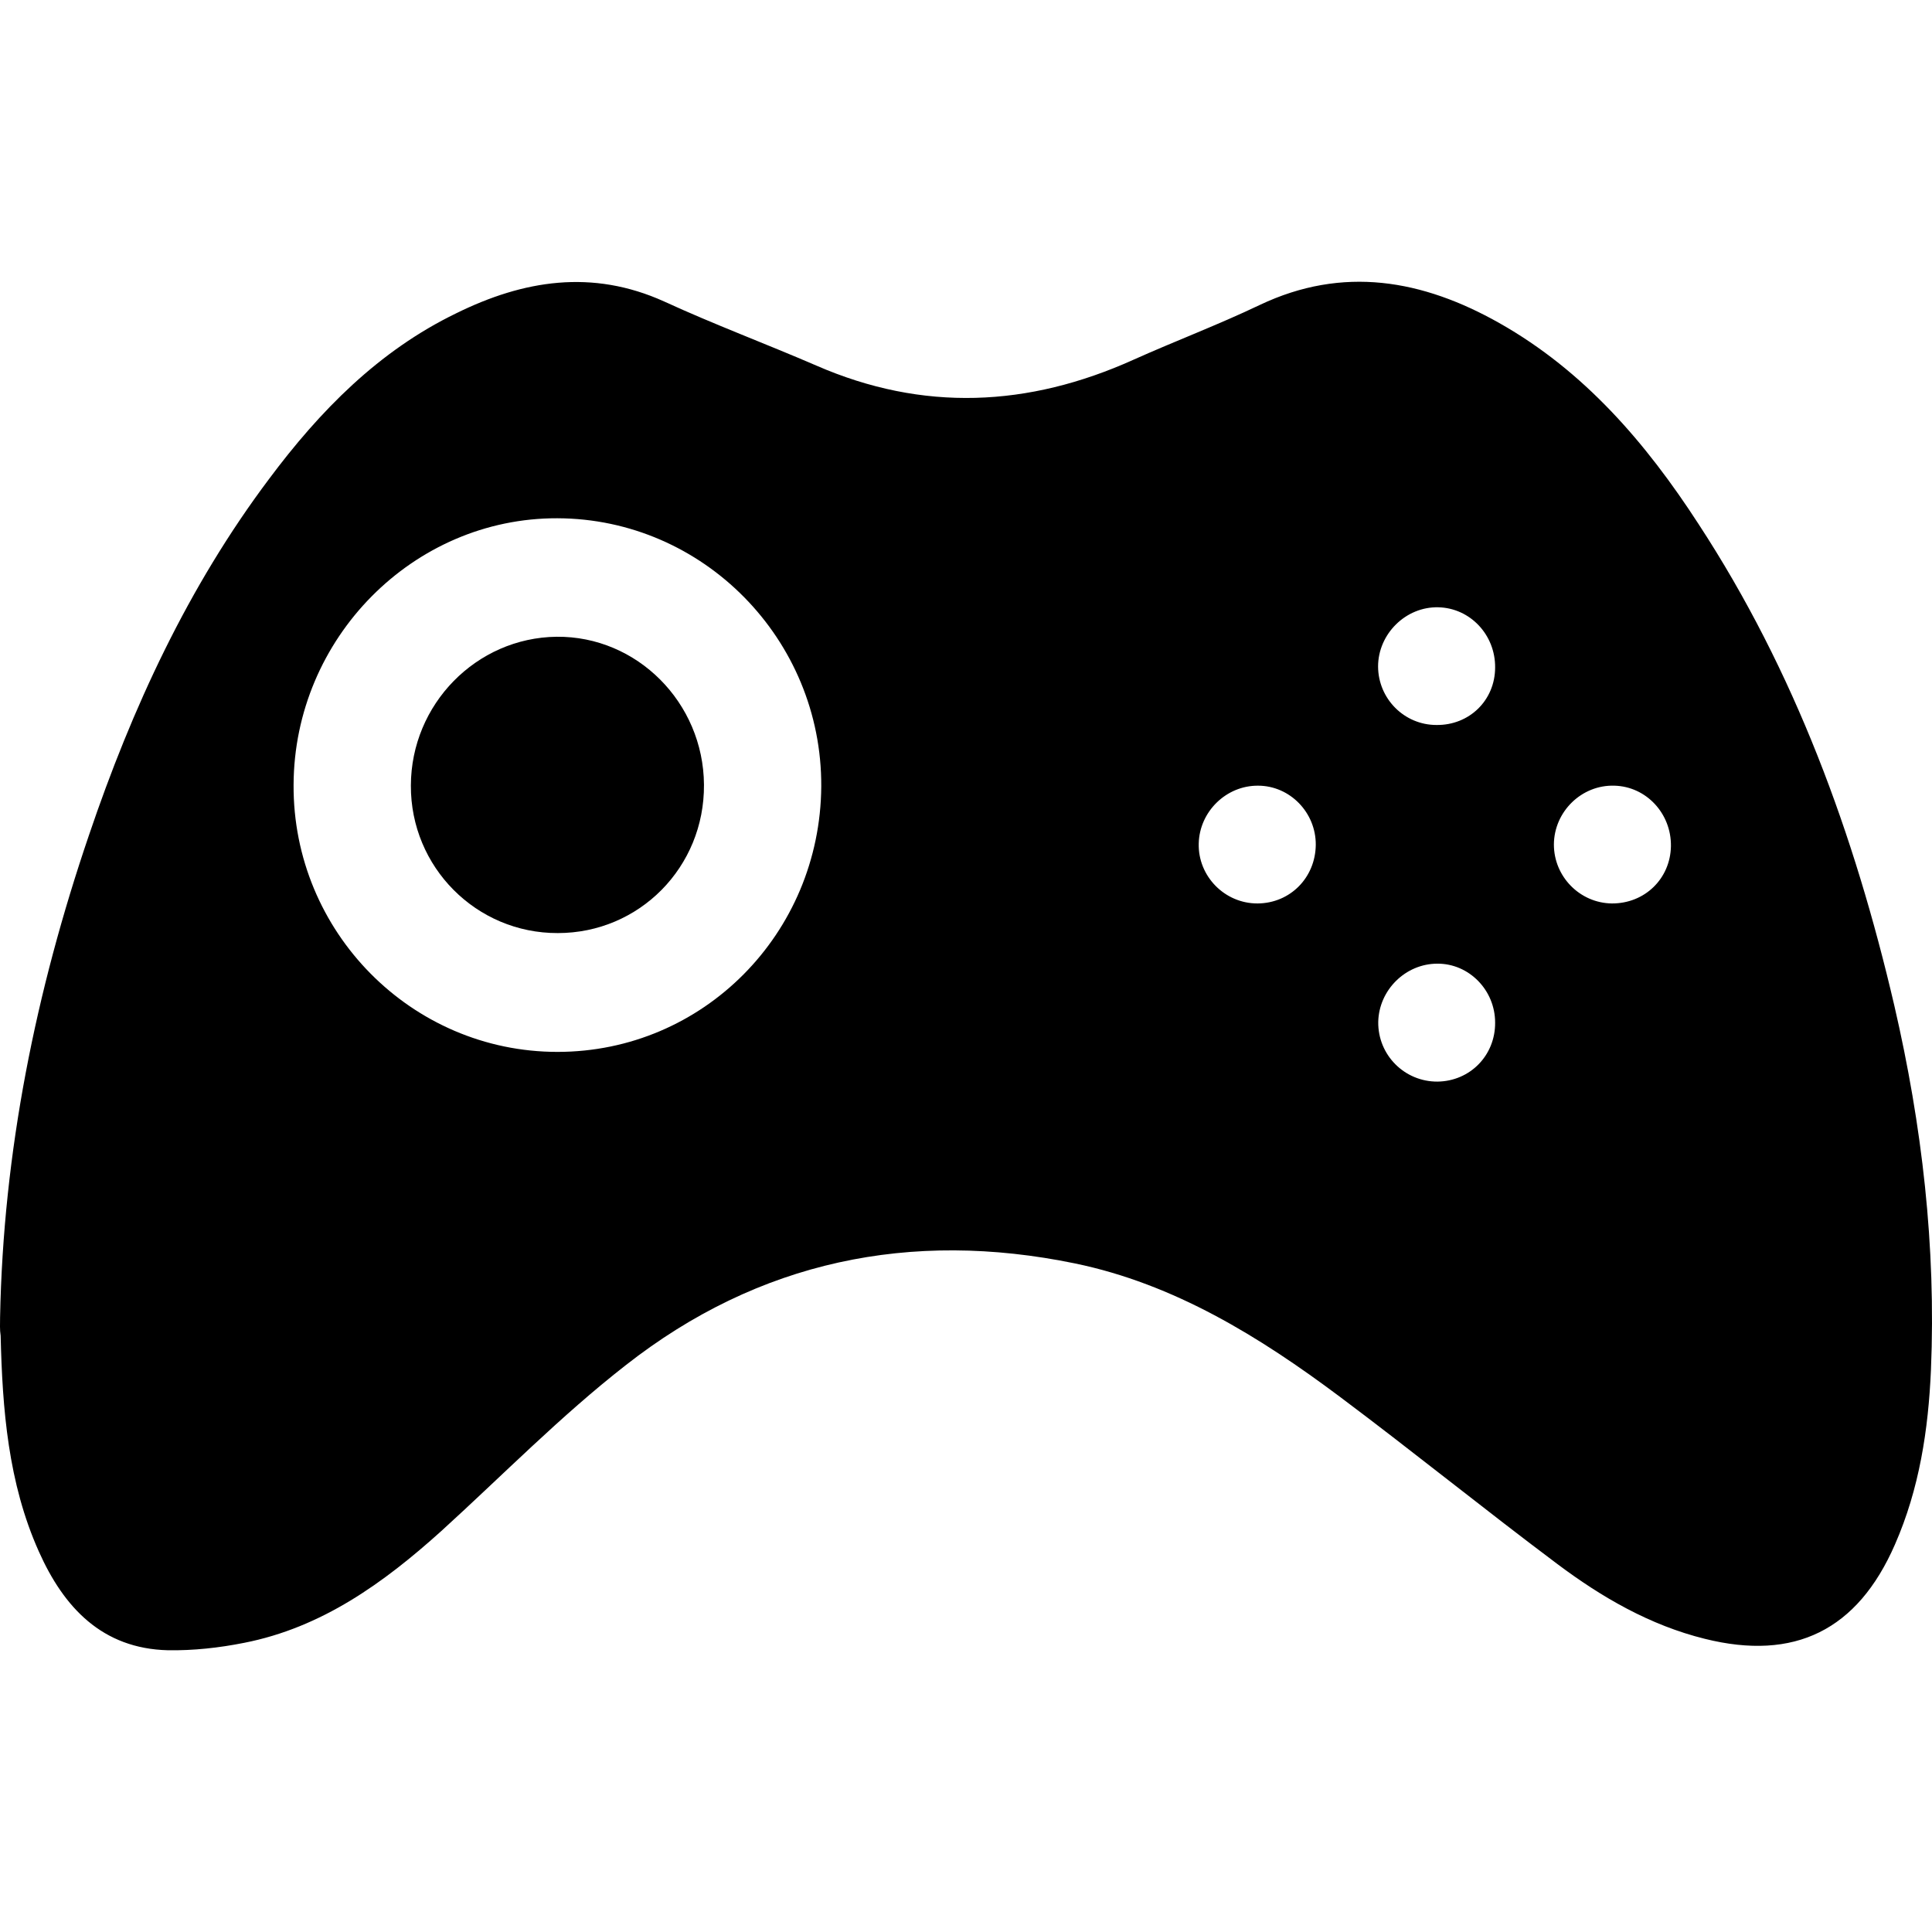 <svg viewBox="0 0 24 24" xmlns="http://www.w3.org/2000/svg">
<path d="M0.001 16.364C0.04 14.309 0.444 12.316 1.105 10.375C1.641 8.793 2.337 7.288 3.343 5.949C3.975 5.102 4.705 4.358 5.667 3.892C6.502 3.48 7.356 3.341 8.25 3.745C8.872 4.031 9.511 4.269 10.14 4.541C11.465 5.119 12.775 5.057 14.08 4.469C14.599 4.236 15.131 4.036 15.65 3.788C16.685 3.297 17.672 3.475 18.625 4.013C19.678 4.608 20.446 5.501 21.1 6.51C22.295 8.337 23.037 10.367 23.532 12.492C23.877 13.982 24.051 15.487 23.987 17.016C23.955 17.76 23.843 18.496 23.539 19.188C23.074 20.252 22.293 20.636 21.178 20.358C20.498 20.19 19.898 19.843 19.345 19.428C18.436 18.747 17.555 18.033 16.644 17.351C15.647 16.605 14.587 15.95 13.355 15.695C11.313 15.274 9.425 15.663 7.773 16.959C6.965 17.589 6.242 18.328 5.481 19.02C4.766 19.664 3.997 20.219 3.032 20.408C2.721 20.47 2.401 20.505 2.087 20.5C1.269 20.48 0.792 19.969 0.481 19.27C0.101 18.419 0.03 17.51 0.008 16.592C-0.004 16.518 0.001 16.441 0.001 16.364ZM6.925 13.067C8.735 13.067 10.189 11.597 10.202 9.77C10.211 7.943 8.737 6.443 6.923 6.438C5.133 6.433 3.654 7.928 3.647 9.75C3.637 11.575 5.111 13.067 6.925 13.067ZM18.573 8.295C18.578 7.886 18.262 7.553 17.868 7.544C17.462 7.534 17.119 7.876 17.119 8.28C17.121 8.681 17.445 9.006 17.844 9.006C18.253 9.011 18.571 8.699 18.573 8.295ZM16.345 10.496C16.348 10.092 16.022 9.76 15.628 9.76C15.233 9.757 14.9 10.082 14.891 10.479C14.881 10.885 15.214 11.225 15.623 11.223C16.027 11.22 16.34 10.903 16.345 10.496ZM20.023 11.223C20.432 11.225 20.75 10.915 20.757 10.511C20.762 10.104 20.449 9.77 20.055 9.76C19.648 9.747 19.305 10.082 19.303 10.491C19.303 10.89 19.626 11.218 20.023 11.223ZM18.573 12.703C18.573 12.299 18.248 11.969 17.856 11.971C17.459 11.971 17.129 12.299 17.121 12.695C17.116 13.107 17.449 13.439 17.858 13.436C18.26 13.431 18.576 13.112 18.573 12.703Z"/>
<path d="M6.929 11.591C5.917 11.594 5.099 10.771 5.104 9.757C5.107 8.748 5.917 7.922 6.914 7.91C7.913 7.9 8.738 8.728 8.745 9.747C8.753 10.771 7.942 11.591 6.929 11.591Z"/>
</svg>
